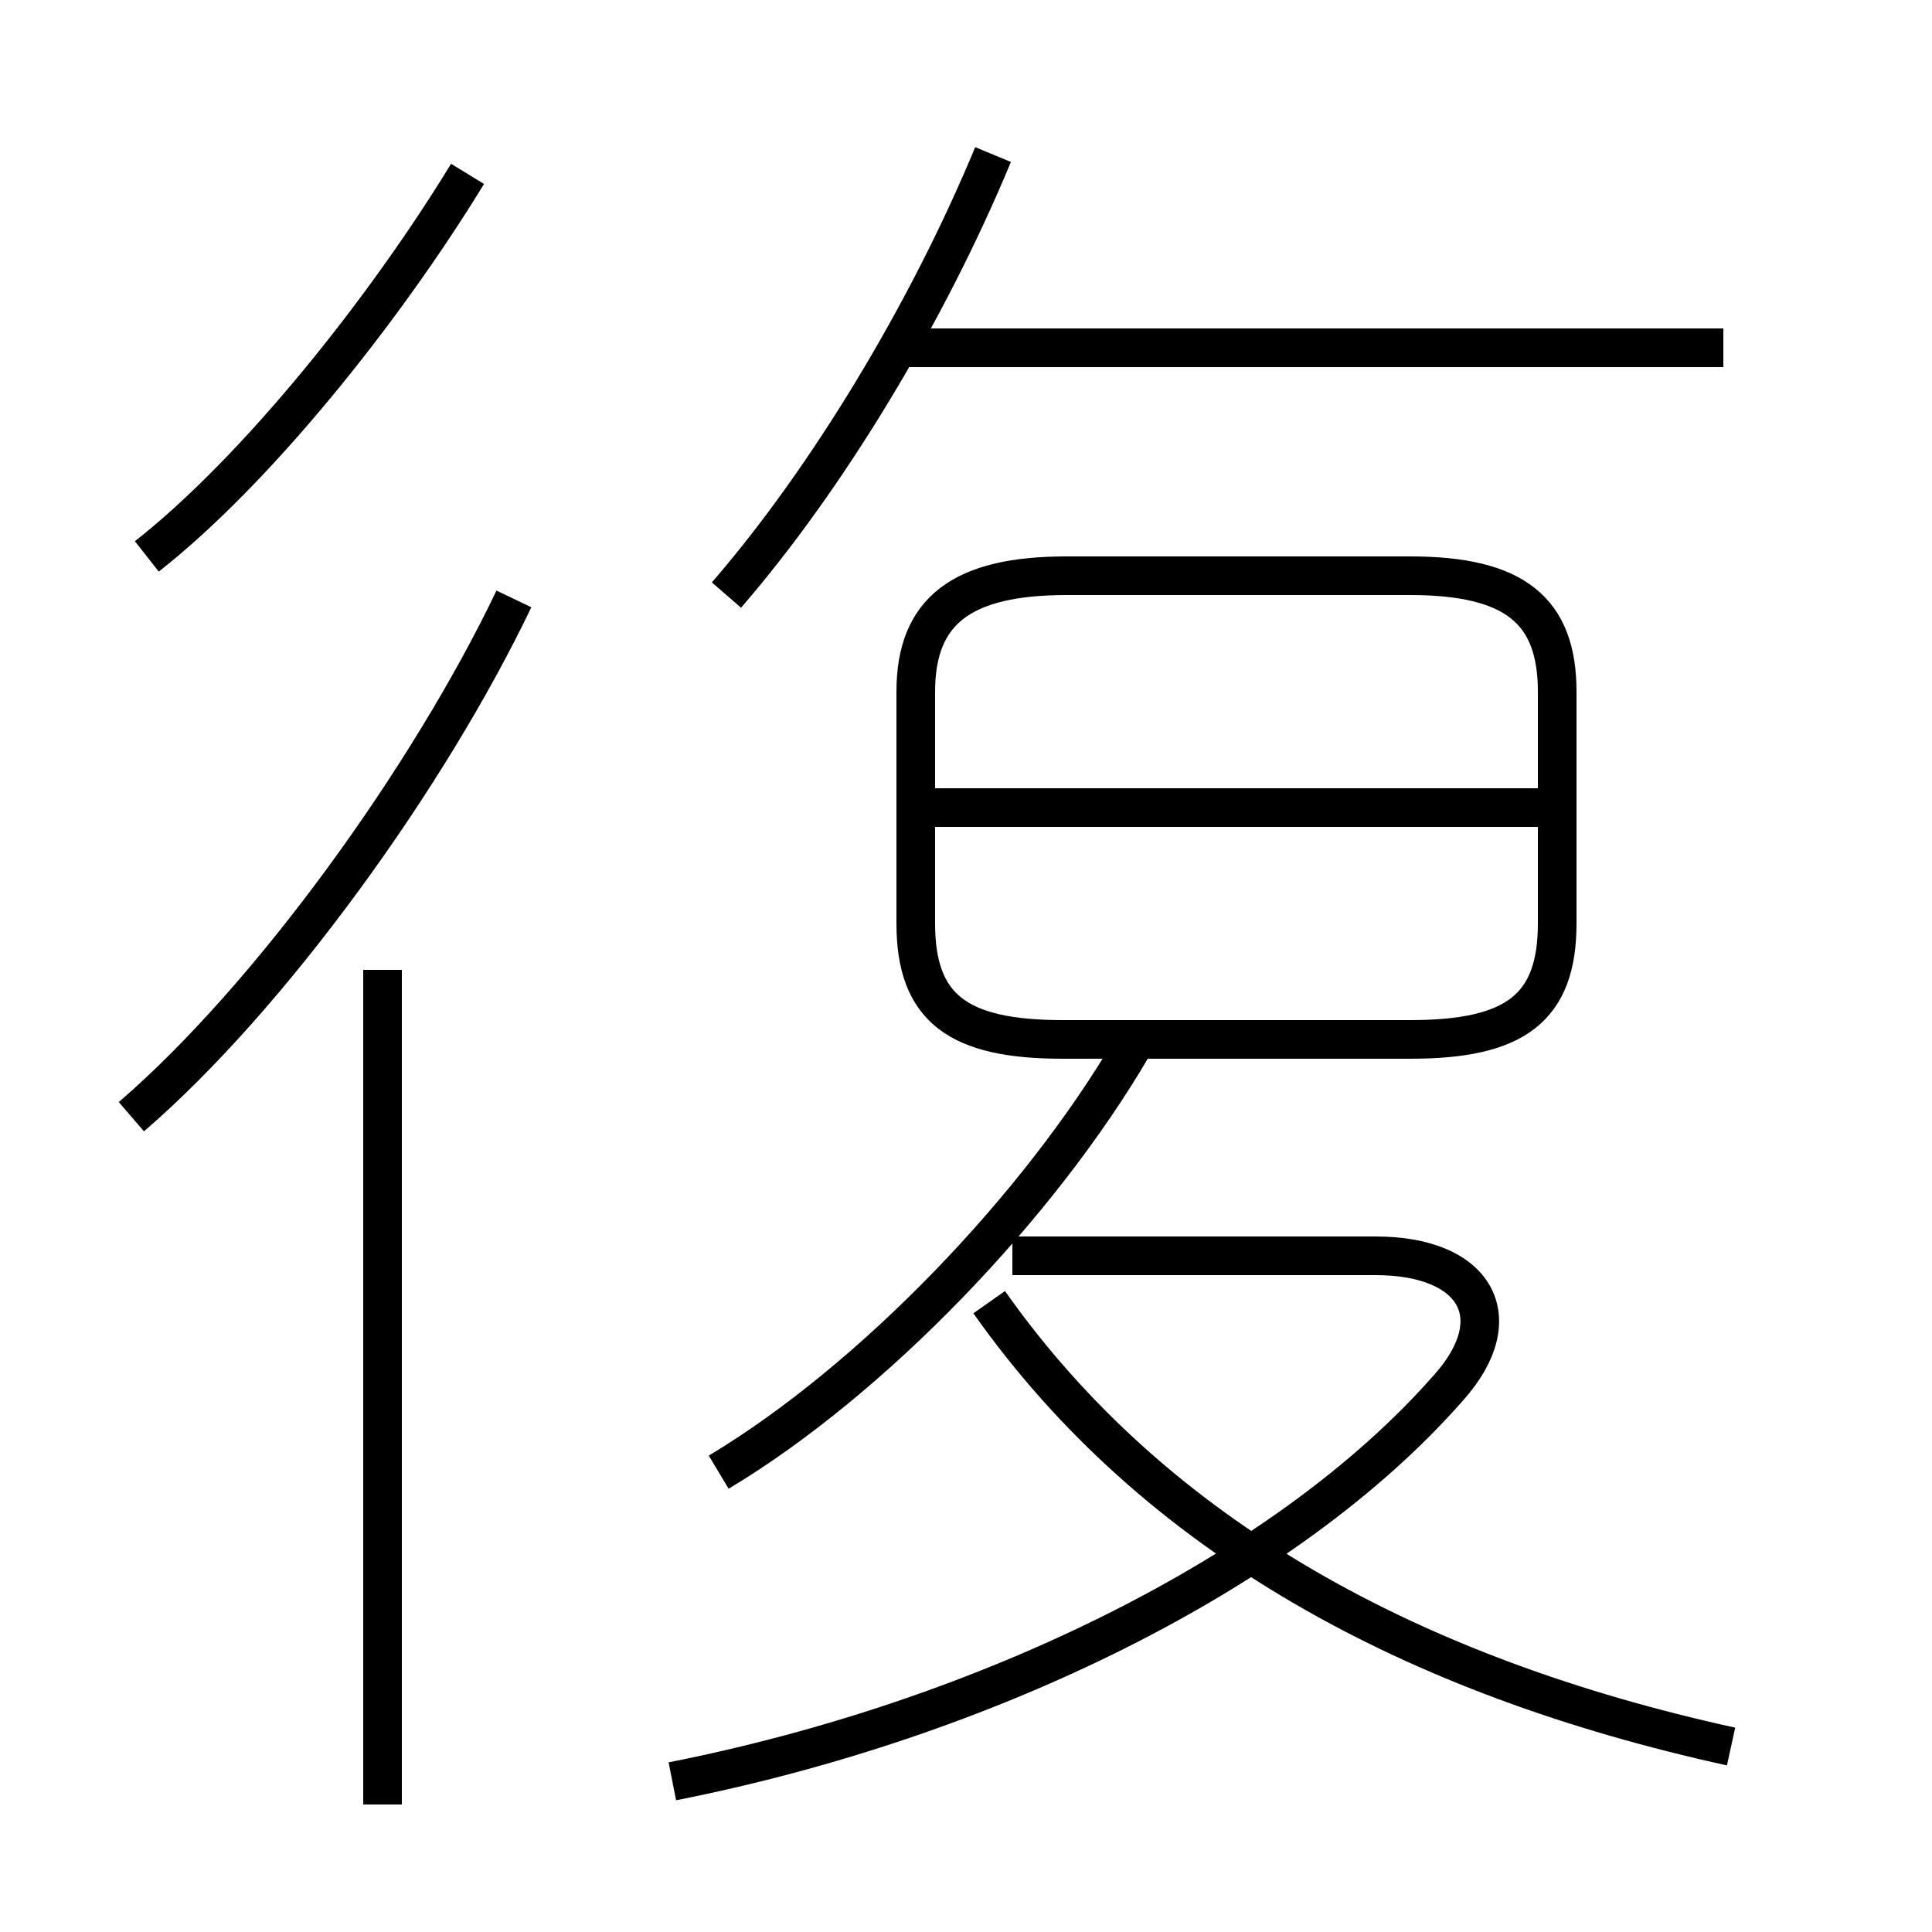 <?xml version='1.0' encoding='utf8'?>
<svg viewBox="0.0 -6.0 50.0 50.0" version="1.1" xmlns="http://www.w3.org/2000/svg">
<rect x="0.0" y="-6.0" width="50.0" height="50.0" fill="#808080" stroke="none"/>
<rect x="-1000" y="-1000" width="2000" height="2000" stroke="white" fill="white"/>
<g style="fill:white;stroke:#000000;  stroke-width:1">
<path d="M 17.4 2.1 C 25.5 0.5 33.3 -3.3 37.5 -8.1 C 39.1 -9.9 38.2 -11.5 35.6 -11.5 L 26.2 -11.5 M 9.9 2.7 L 9.9 -18.9 M 3.4 -15.1 C 7.0 -18.2 11.1 -23.9 13.3 -28.5 M 18.6 -5.9 C 22.6 -8.3 26.9 -12.8 29.3 -16.9 M 44.8 1.2 C 36.6 -0.6 29.9 -4.2 25.6 -10.3 M 3.8 -29.6 C 6.6 -31.8 9.9 -35.9 12.1 -39.5 M 27.5 -17.1 L 36.5 -17.1 C 39.2 -17.1 40.3 -17.9 40.3 -20.1 L 40.3 -26.1 C 40.3 -28.2 39.2 -29.1 36.5 -29.1 L 27.6 -29.1 C 24.9 -29.1 23.7 -28.2 23.7 -26.1 L 23.7 -20.1 C 23.7 -17.9 24.8 -17.1 27.5 -17.1 Z M 40.3 -23.1 L 24.2 -23.1 M 18.8 -28.6 C 21.4 -31.6 24.0 -35.9 25.7 -40.0 M 44.6 -35.0 L 23.5 -35.0" transform="translate(0.0 38.0)" />
</g>
</svg>